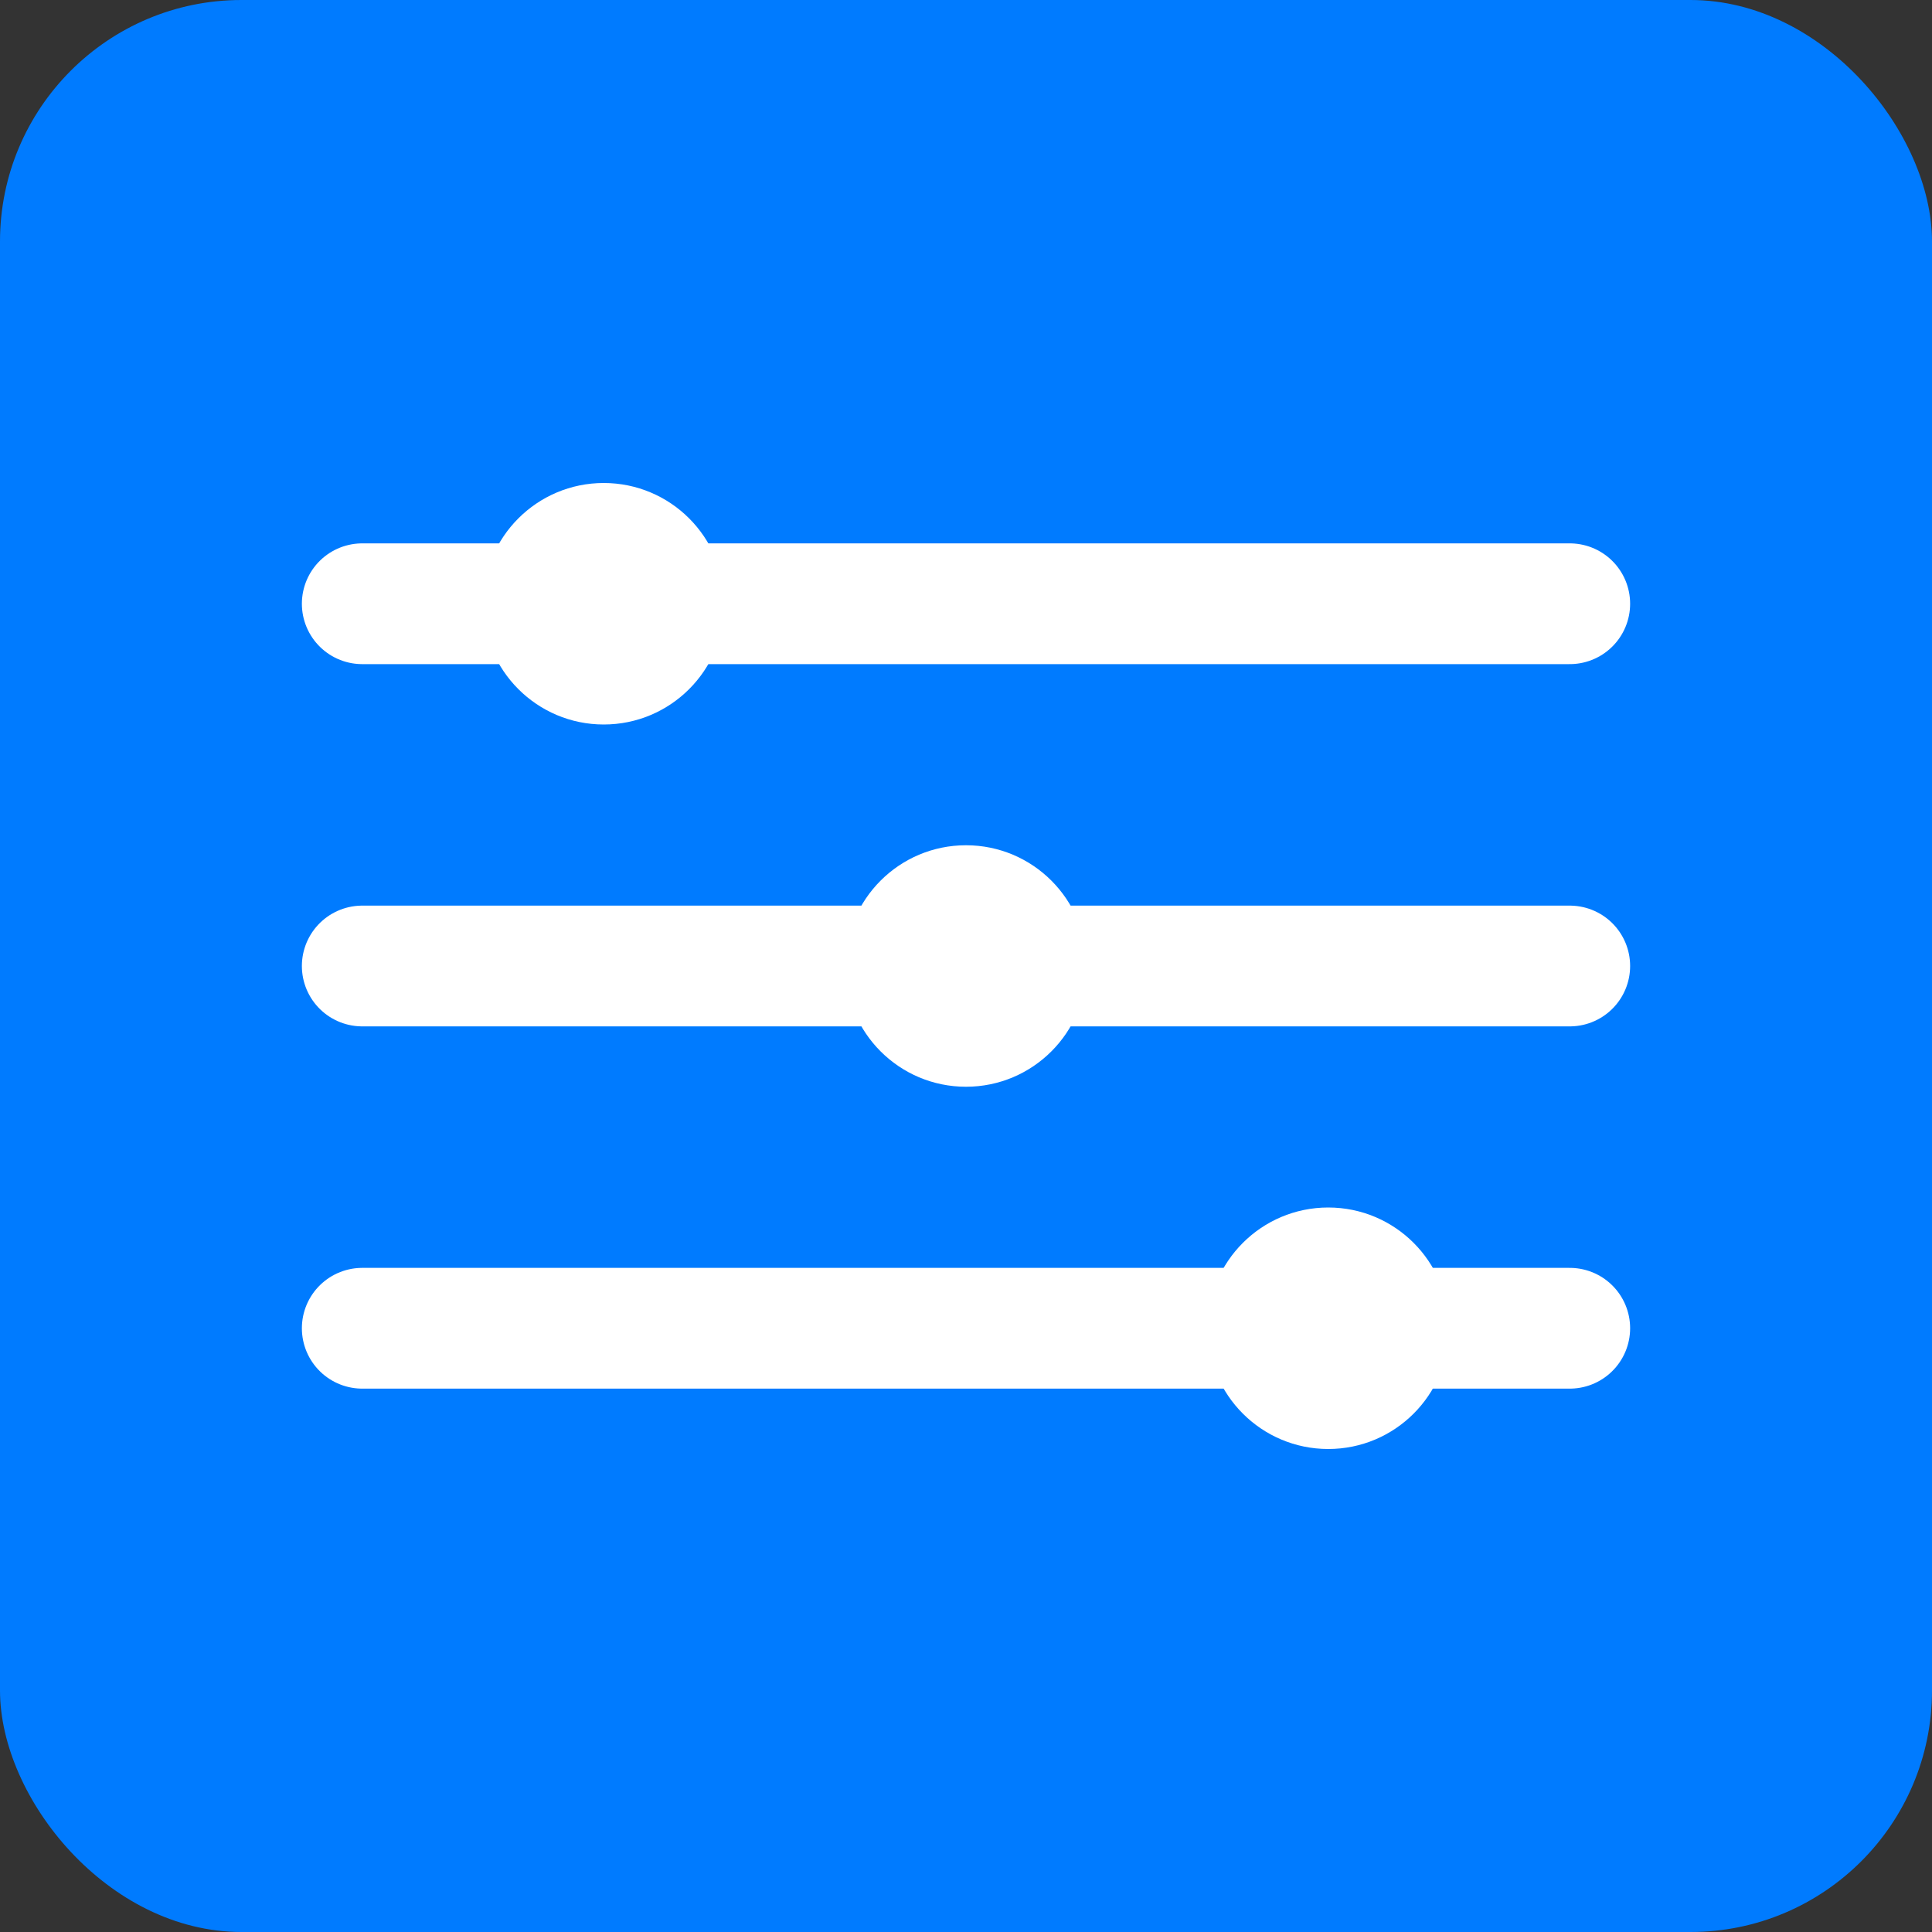 <?xml version="1.0" encoding="UTF-8"?>
<svg width="32" height="32" viewBox="0 0 32 32" fill="none" xmlns="http://www.w3.org/2000/svg">
  <rect x="0" y="0" width="32" height="32" fill="#333333" stroke="none"/>
  <rect width="32" height="32" rx="4" fill="#007BFF"/>
  <path d="M6 10H26M6 16H26M6 22H26" stroke="white" stroke-width="2" stroke-linecap="round"/>
  <circle cx="10" cy="10" r="2" fill="white"/>
  <circle cx="16" cy="16" r="2" fill="white"/>
  <circle cx="22" cy="22" r="2" fill="white"/>
</svg>